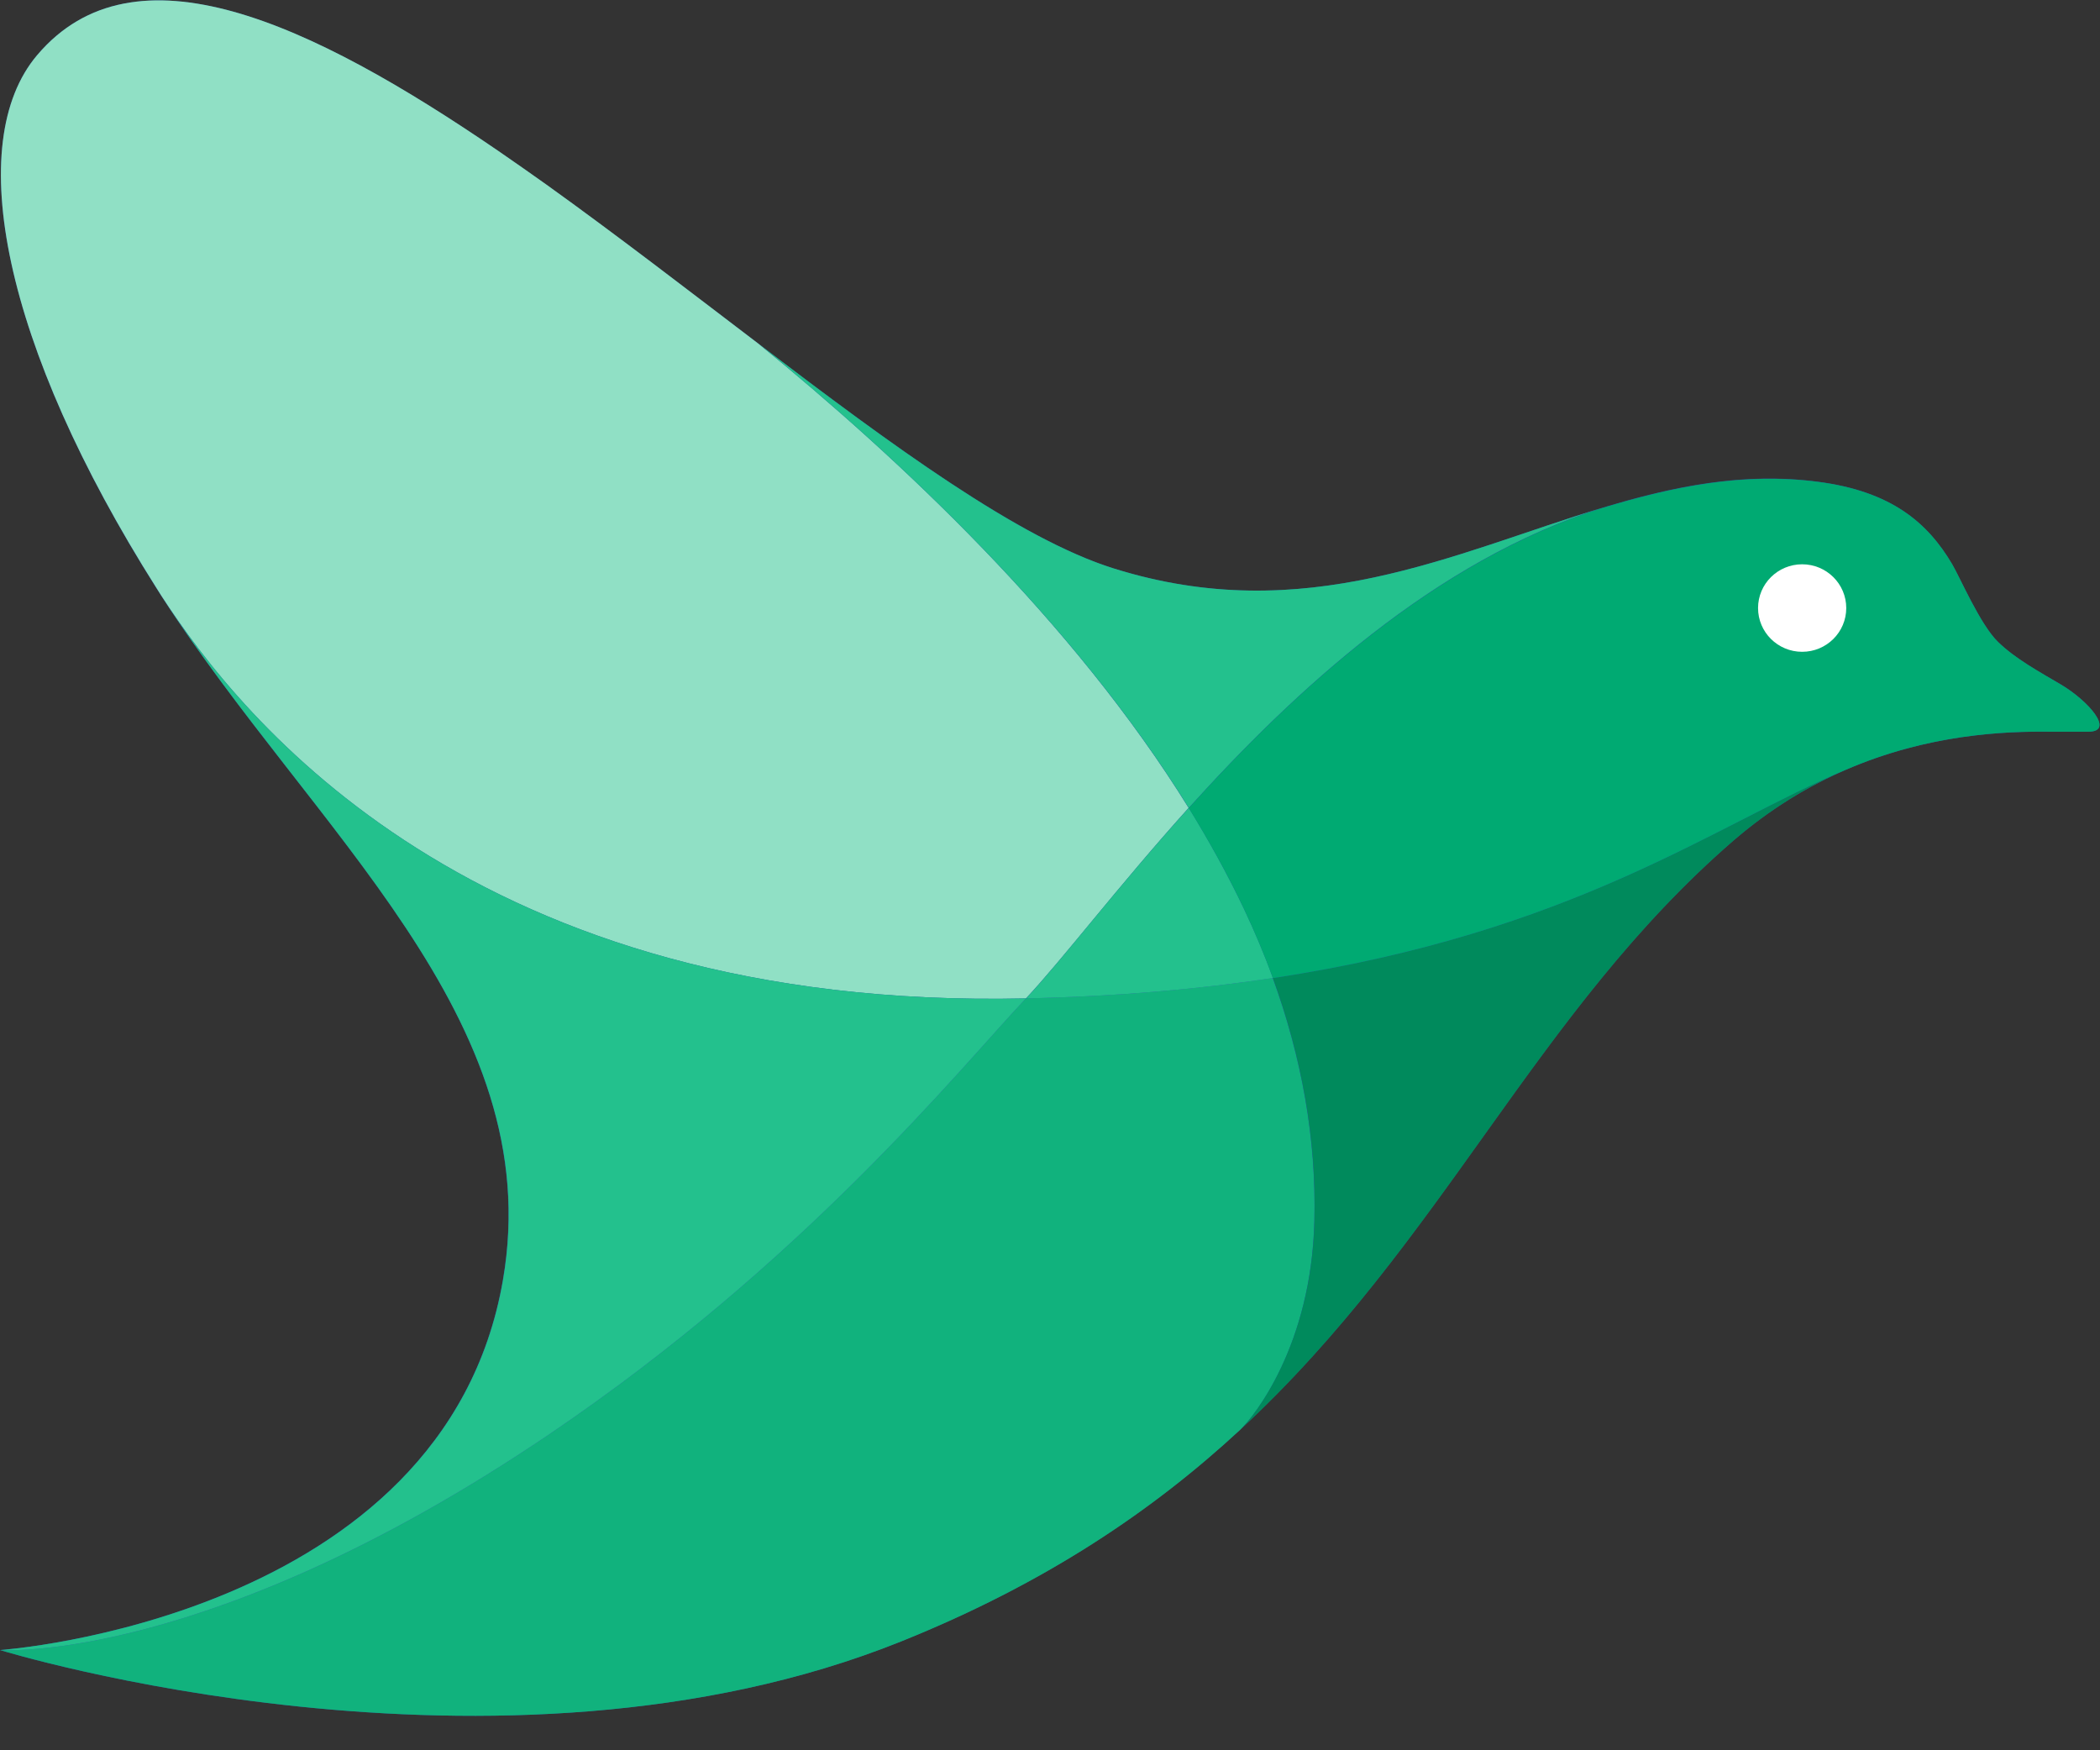 <?xml version="1.0" encoding="UTF-8"?>
<svg width="48px" height="40px" viewBox="0 0 48 40" version="1.1" xmlns="http://www.w3.org/2000/svg" xmlns:xlink="http://www.w3.org/1999/xlink">
    <rect x="0" y="0" width="48" height="40" fill="#333333" stroke="none"/>
    <!-- Generator: Sketch 54.1 (76490) - https://sketchapp.com -->
    <title>Fluentd_icon</title>
    <desc>Created with Sketch.</desc>
    <defs>
        <linearGradient x1="8.07950676e-06%" y1="50%" x2="100%" y2="50%" id="linearGradient-1">
            <stop stop-color="#2A59A2" offset="0%"></stop>
            <stop stop-color="#2A59A2" offset="100%"></stop>
        </linearGradient>
    </defs>
    <g id="页面1" stroke="none" stroke-width="1" fill="none" fill-rule="evenodd">
        <g id="开源项目" transform="translate(-289, -766)">
            <g id="编组[12v]" transform="translate(236, 502)">
                <g id="Group-11备份-2" transform="translate(1, 232)">
                    <g id="Group-9" transform="translate(44, 20)">
                        <g id="Group-10">
                            <g id="Fluentd_icon">
                                <rect id="矩形" x="0" y="0" width="64" height="64"></rect>
                                <path d="M55.732,28.722 C55.48,28.722 55.093,28.722 54.876,28.722 C53.317,28.703 50.328,28.87 47.617,31.212 C41.146,36.814 39.669,45.061 28.596,49.512 C19.372,53.219 8,49.71 8,49.71 C8,49.71 18.147,49.004 19.492,41.261 C20.543,35.205 15.033,30.905 11.575,25.442 C8.058,19.879 7.155,15.257 8.849,13.26 C13.653,7.588 26.882,22.922 33.45,24.989 C39.879,27.009 44.217,22.317 49.541,23.007 C51.239,23.225 52.068,23.957 52.619,24.892 C52.805,25.206 53.263,26.276 53.67,26.671 C54.069,27.059 54.6,27.346 55.097,27.637 C55.729,28.009 56.353,28.722 55.732,28.722 Z" id="路径" fill="url(#linearGradient-1)" fill-rule="nonzero"></path>
                                <path d="M25.331,19.851 C23.742,18.642 22.101,17.374 20.489,16.218 L20.489,16.218 C20.124,15.959 19.76,15.703 19.399,15.455 L19.399,15.455 C15.076,12.496 11.067,10.643 8.849,13.26 C7.155,15.257 8.058,19.879 11.579,25.442 C11.614,25.5 11.652,25.555 11.687,25.613 C13.521,28.451 18.841,35.1 31.449,34.817 C32.279,33.937 33.539,32.274 35.168,30.463 C32.527,26.195 28.549,22.472 25.331,19.851 Z" id="路径" fill="#90E0C5" fill-rule="nonzero"></path>
                                <path d="M38.041,39.912 C38.091,38.02 37.746,36.155 37.091,34.352 C35.435,34.6 33.57,34.771 31.449,34.817 C29.906,36.458 26.382,40.839 20.543,44.786 C12.769,50.043 8.004,49.71 8.004,49.71 C8.004,49.71 19.38,53.219 28.6,49.512 C31.907,48.182 34.361,46.515 36.346,44.677 C36.672,44.367 37.971,42.746 38.041,39.912 Z" id="路径" fill="#11B27D" fill-rule="nonzero"></path>
                                <path d="M35.172,30.463 C33.543,32.27 32.279,33.937 31.453,34.817 C33.578,34.771 35.443,34.6 37.095,34.352 C36.901,33.813 36.676,33.282 36.428,32.759 C36.056,31.979 35.633,31.212 35.172,30.463 Z" id="路径" fill="#23C18D" fill-rule="nonzero"></path>
                                <path d="M44.624,23.605 C41.22,24.636 37.82,26.361 33.45,24.989 C31.287,24.31 28.398,22.189 25.331,19.851 C28.549,22.472 32.527,26.191 35.172,30.463 C37.583,27.792 40.801,24.806 44.624,23.605 Z" id="路径" fill="#23C18D" fill-rule="nonzero"></path>
                                <path d="M37.095,34.352 C37.75,36.155 38.095,38.02 38.045,39.912 C37.971,42.742 36.672,44.363 36.346,44.677 C41.003,40.37 43.085,35.139 47.621,31.212 C48.467,30.483 49.335,29.963 50.184,29.595 L50.18,29.595 C47.206,30.843 43.981,33.313 37.095,34.352 Z" id="路径" fill="#008A5C" fill-rule="nonzero"></path>
                                <path d="M55.732,28.722 C56.353,28.722 55.729,28.009 55.1,27.641 C54.604,27.346 54.073,27.059 53.674,26.675 C53.263,26.28 52.805,25.206 52.623,24.896 C52.068,23.957 51.243,23.228 49.544,23.011 C47.838,22.79 46.233,23.124 44.628,23.608 C40.805,24.81 37.583,27.796 35.172,30.467 C35.633,31.216 36.059,31.979 36.428,32.759 C36.676,33.286 36.901,33.817 37.095,34.352 C43.984,33.313 47.206,30.843 50.18,29.595 L50.184,29.595 C52.057,28.781 53.809,28.707 54.879,28.722 C55.097,28.722 55.484,28.722 55.732,28.722 Z" id="路径" fill="#00AA72" fill-rule="nonzero"></path>
                                <path d="M20.543,44.786 C26.382,40.839 29.906,36.458 31.449,34.817 C18.841,35.1 13.521,28.451 11.687,25.613 C15.15,30.998 20.535,35.271 19.496,41.261 C18.151,49.004 8.004,49.71 8.004,49.71 C8.004,49.71 12.769,50.043 20.543,44.786 Z" id="路径" fill="#23C18D" fill-rule="nonzero"></path>
                                <ellipse id="椭圆形" fill="#FFFFFF" fill-rule="nonzero" cx="49.192" cy="25.896" rx="1.008" ry="1"></ellipse>
                            </g>
                        </g>
                    </g>
                </g>
            </g>
        </g>
    </g>
</svg>